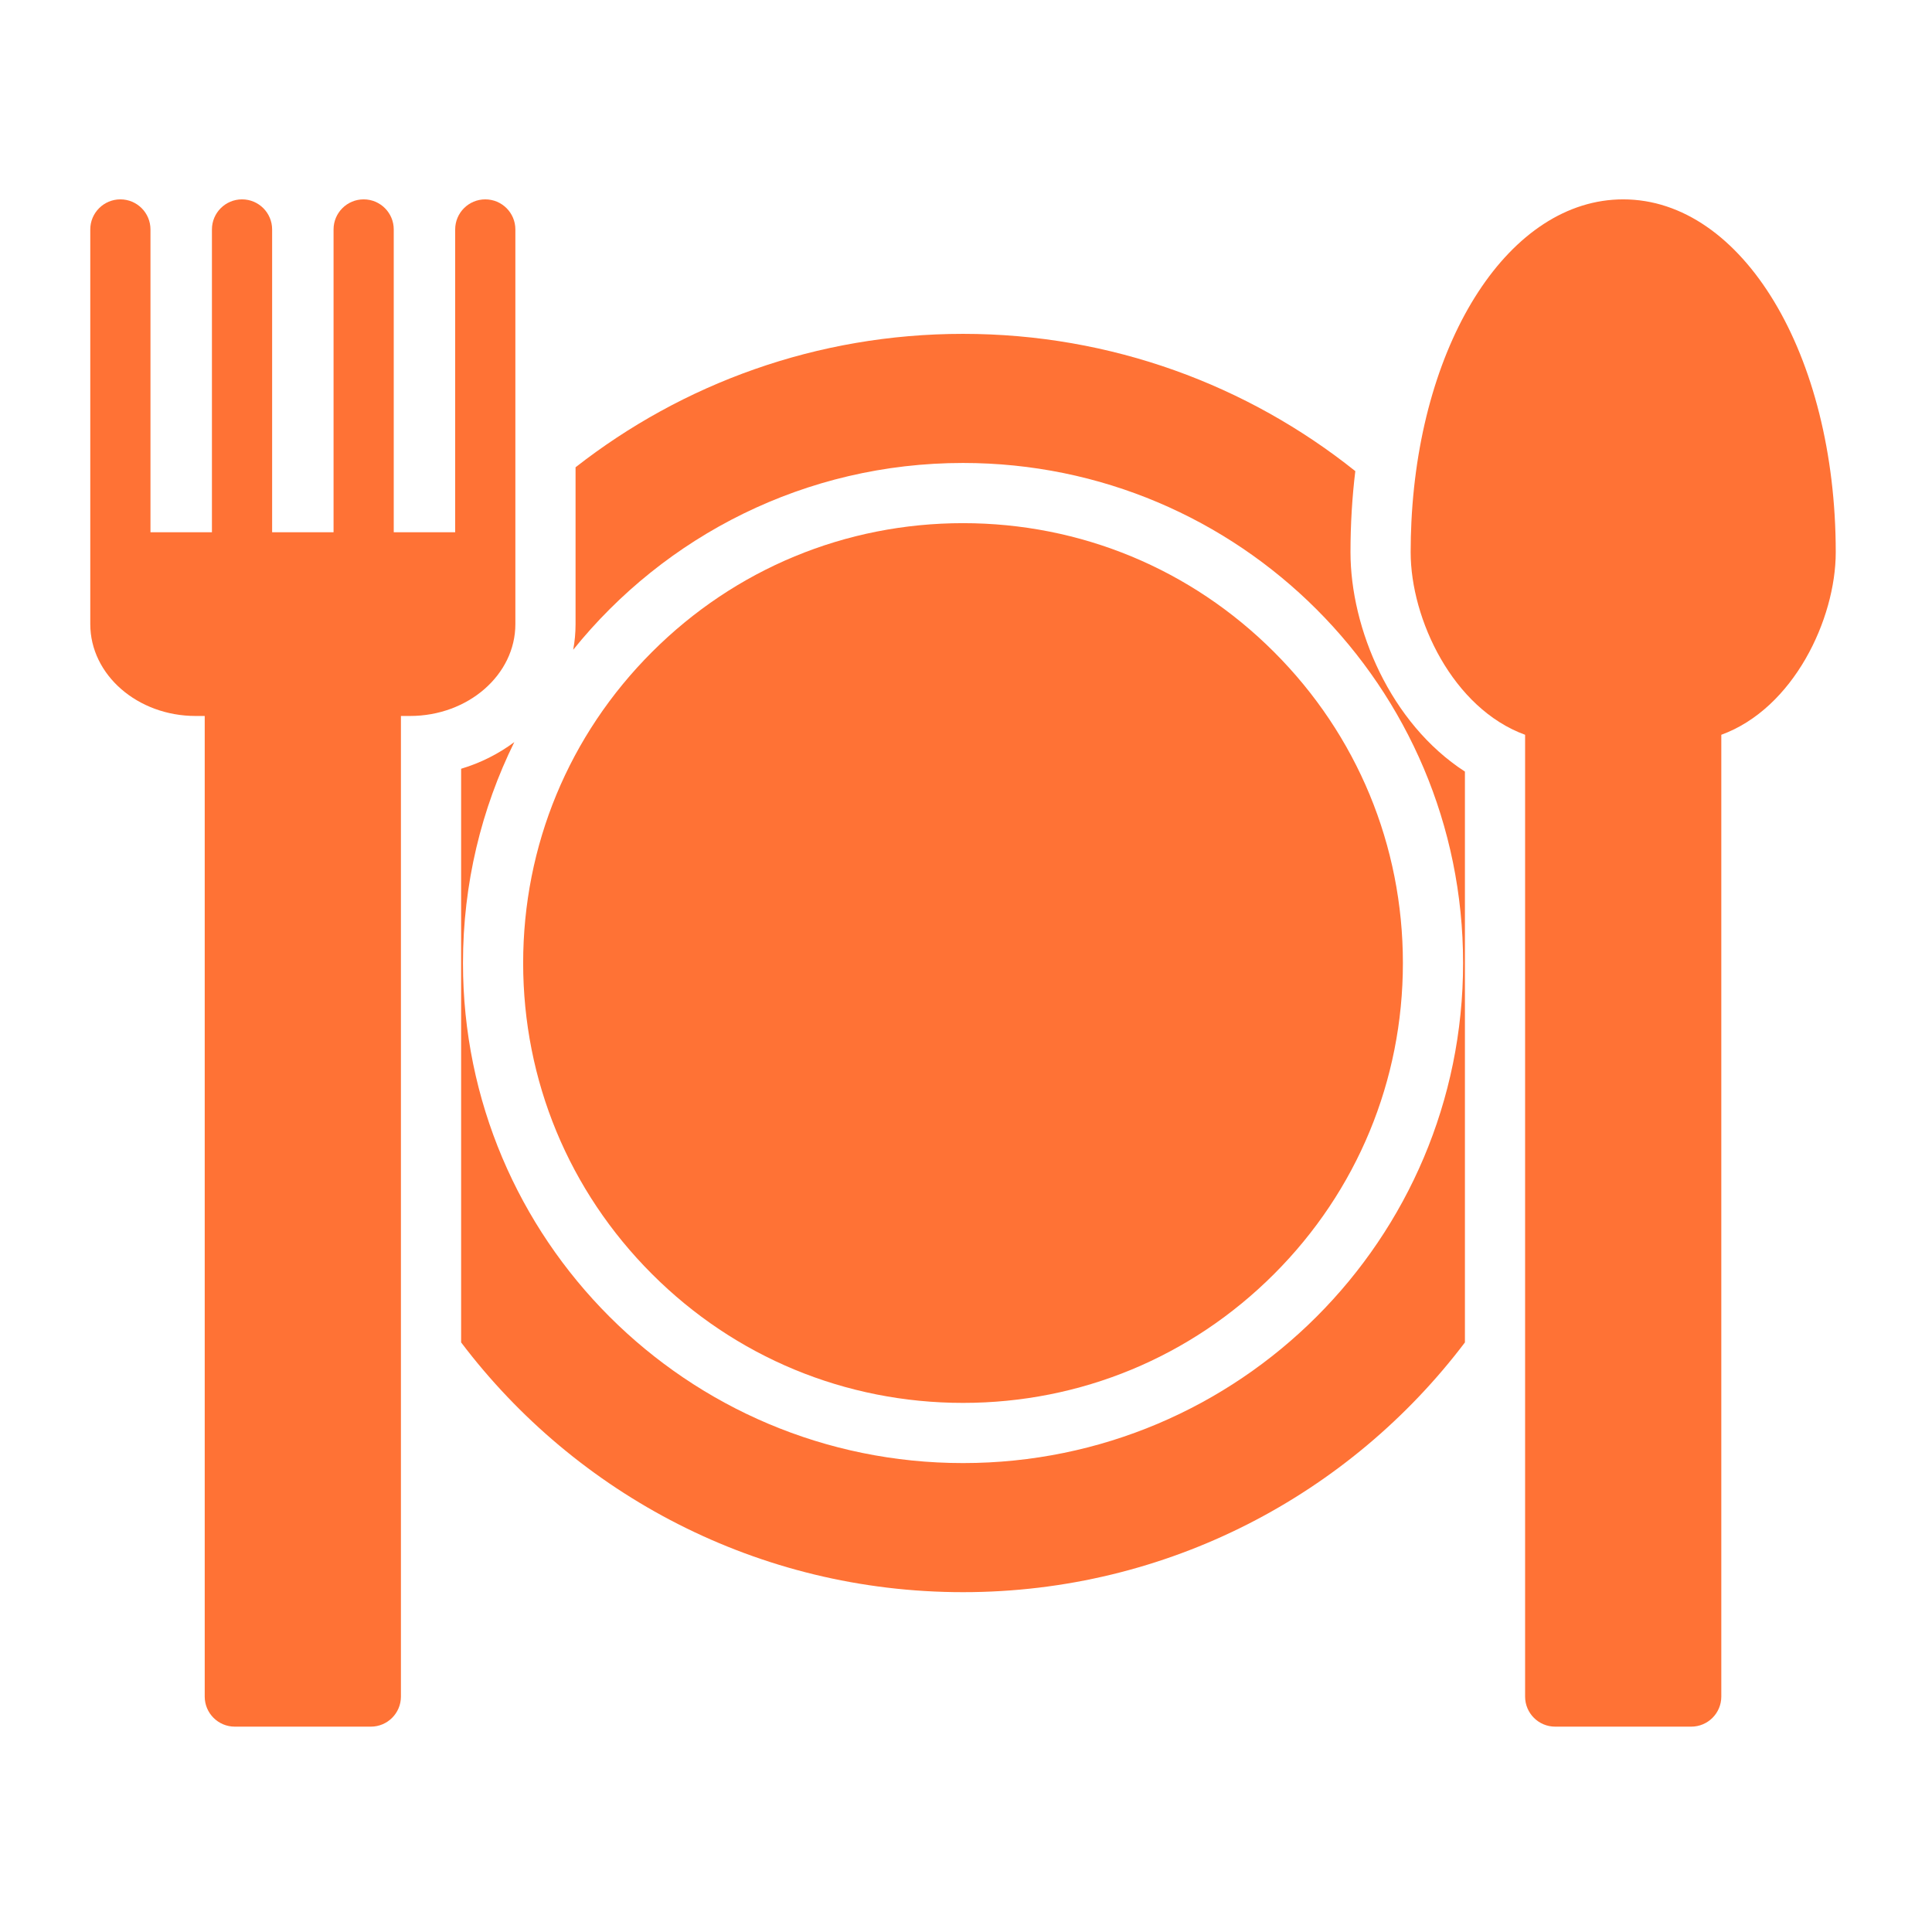 <svg width="162" height="162" viewBox="0 0 162 162" fill="none" xmlns="http://www.w3.org/2000/svg">
<path d="M43.214 19.24V52.335C43.214 56.581 39.252 60.035 34.382 60.035H33.618V142.258C33.618 143.652 32.489 144.781 31.095 144.781H19.689C18.295 144.781 17.166 143.652 17.166 142.258V60.035H16.402C11.532 60.035 7.57 56.581 7.57 52.335V19.24C7.57 17.846 8.703 16.717 10.094 16.717C11.488 16.717 12.617 17.846 12.617 19.24V44.632H17.771V19.24C17.771 17.846 18.901 16.717 20.295 16.717C21.689 16.717 22.818 17.846 22.818 19.24V44.632H27.969V19.24C27.969 17.846 29.098 16.717 30.493 16.717C31.887 16.717 33.016 17.846 33.016 19.24V44.632H38.167V19.24C38.167 17.846 39.299 16.717 40.69 16.717C42.085 16.717 43.214 17.846 43.214 19.24Z" fill="#FF7235"/>
<path d="M153.929 46.301C153.929 51.928 150.38 59.41 144.333 61.612V142.258C144.333 143.652 143.204 144.781 141.81 144.781H130.404C129.01 144.781 127.881 143.652 127.881 142.258V61.612C121.831 59.41 118.285 51.928 118.285 46.301C118.285 45.44 118.307 44.588 118.348 43.749C119.102 28.4 126.628 16.717 136.107 16.717C146.1 16.717 153.929 29.712 153.929 46.301Z" fill="#FF7235"/>
<path d="M117.634 80.75C117.634 90.601 113.798 99.865 106.83 106.83C99.865 113.798 90.602 117.634 80.75 117.634C70.9 117.634 61.635 113.798 54.671 106.83C47.703 99.865 43.867 90.602 43.867 80.75C43.867 70.9 47.703 61.635 54.671 54.671C61.635 47.703 70.9 43.867 80.75 43.867C90.601 43.867 99.865 47.703 106.83 54.671C113.798 61.635 117.634 70.9 117.634 80.75Z" fill="#FF7235"/>
<path d="M113.24 46.302C113.24 43.961 113.379 41.69 113.644 39.504C104.626 32.3 93.188 27.994 80.751 27.994C68.496 27.994 57.216 32.174 48.261 39.182V52.336C48.261 53.068 48.195 53.787 48.063 54.484C55.75 44.933 67.534 38.82 80.751 38.82C103.909 38.82 122.681 57.591 122.681 80.75C122.681 103.909 103.909 122.68 80.751 122.68C57.592 122.68 38.821 103.909 38.821 80.75C38.821 74.1 40.369 67.811 43.126 62.225C41.817 63.206 40.309 63.969 38.666 64.461V112.564C48.296 125.285 63.563 133.505 80.751 133.505C97.938 133.505 113.205 125.285 122.835 112.564V64.698C116.577 60.644 113.24 52.692 113.24 46.302Z" fill="#FF7235"/>
</svg>
